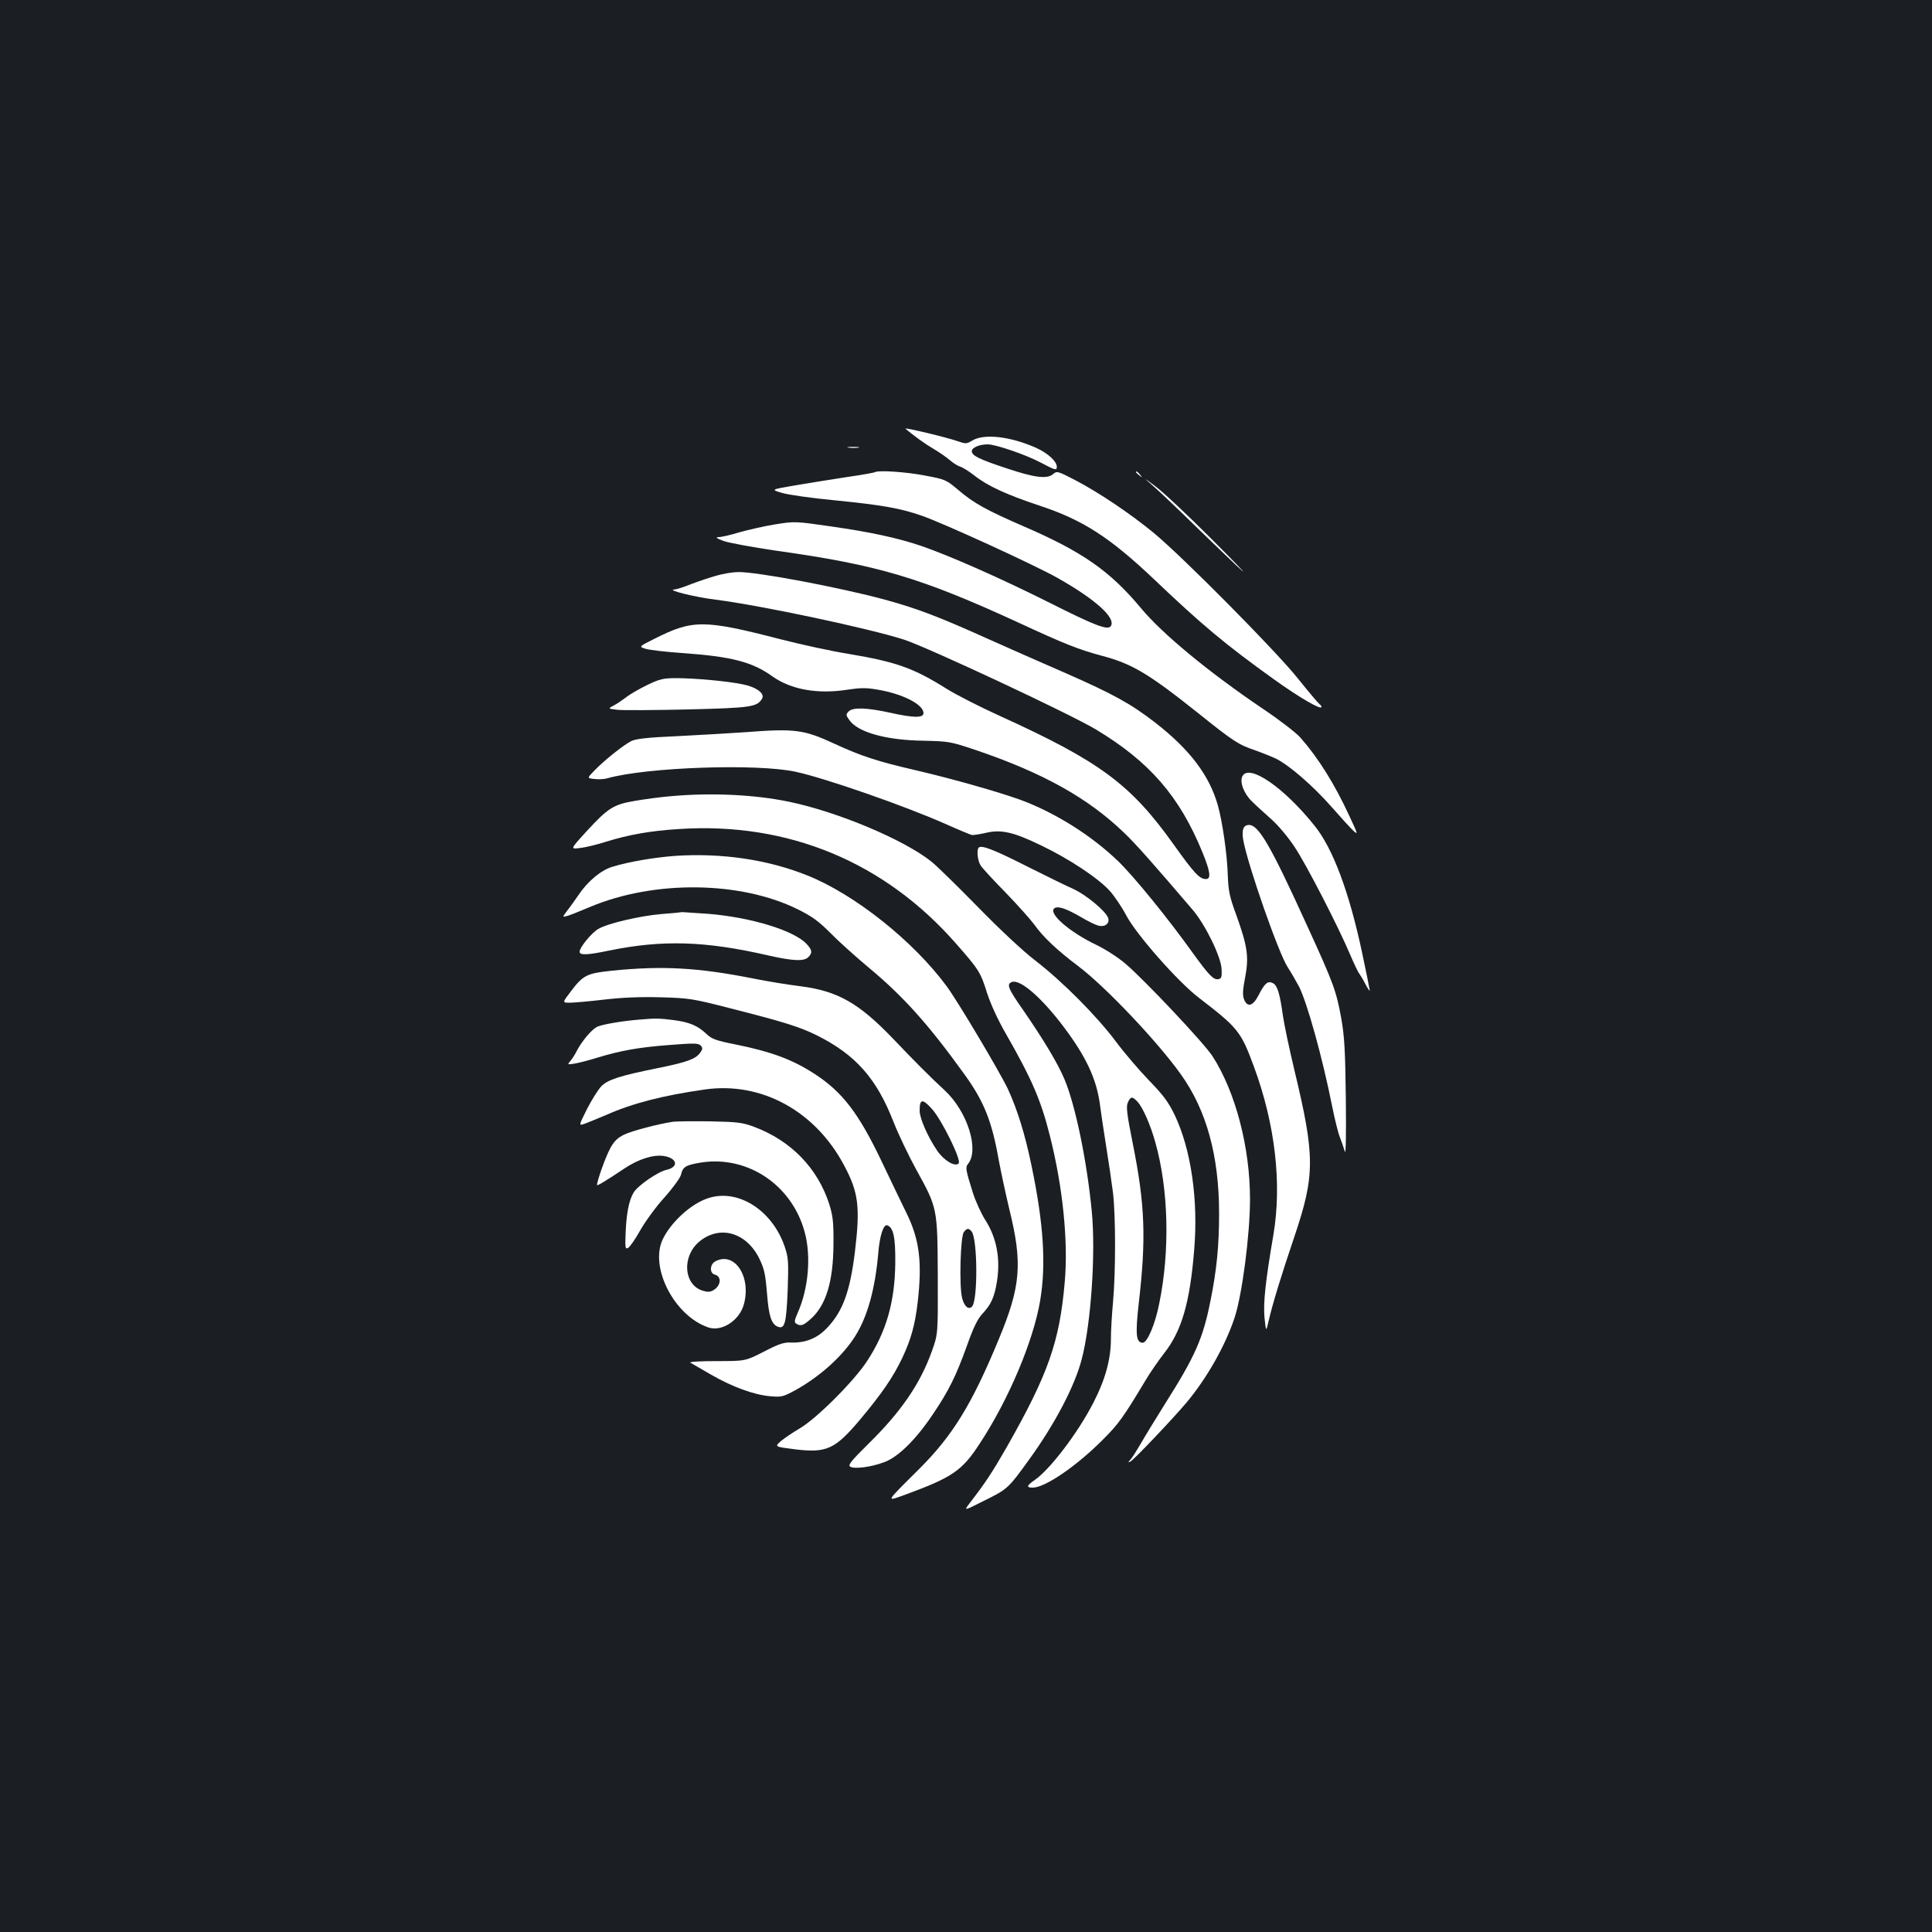 <?xml version="1.0" standalone="no"?>
<!DOCTYPE svg PUBLIC "-//W3C//DTD SVG 20010904//EN"
 "http://www.w3.org/TR/2001/REC-SVG-20010904/DTD/svg10.dtd">
<svg version="1.0" xmlns="http://www.w3.org/2000/svg"
 width="1000pt" height="1000pt" viewBox="0 0 1000 1000"
 preserveAspectRatio="xMidYMid meet">
<rect width="100%" height="100%" fill="#1b1f23"/>
<g transform="translate(0,1000) scale(0.1,-0.1)"
fill="#ffffff" stroke="none">
<path d="M4687 7781 c40 -35 106 -82 146 -105 26 -15 62 -40 80 -55 18 -16 43
-32 56 -36 14 -4 47 -25 74 -46 68 -54 166 -99 334 -155 226 -74 366 -164 597
-383 250 -238 370 -338 621 -518 131 -94 245 -160 245 -142 0 4 -5 11 -10 14
-6 4 -56 63 -112 133 -116 145 -591 624 -743 751 -121 100 -287 212 -412 277
-87 45 -93 47 -111 31 -31 -28 -96 -20 -242 29 -145 48 -180 66 -180 89 0 18
39 35 82 35 42 0 200 -54 278 -96 72 -38 80 -40 80 -20 0 28 -46 70 -105 97
-133 60 -271 76 -332 39 -30 -18 -35 -18 -75 -4 -56 20 -282 74 -271 65z"/>
<path d="M4393 7683 c15 -2 37 -2 50 0 12 2 0 4 -28 4 -27 0 -38 -2 -22 -4z"/>
<path d="M4529 7556 c-2 -2 -67 -14 -144 -25 -77 -12 -198 -31 -268 -43 -128
-22 -128 -22 -70 -39 32 -10 153 -27 268 -38 251 -25 343 -41 455 -80 106 -36
585 -255 705 -323 196 -111 301 -206 275 -248 -15 -24 -77 -1 -327 125 -248
124 -511 240 -654 289 -123 42 -264 72 -466 101 -187 27 -189 27 -290 11 -56
-9 -139 -28 -185 -41 -46 -14 -94 -25 -108 -25 -19 -1 -12 -6 25 -20 28 -10
149 -32 270 -50 530 -74 750 -140 1251 -370 250 -116 315 -141 436 -174 157
-41 242 -92 497 -295 187 -150 211 -165 296 -194 39 -14 89 -34 112 -45 71
-37 189 -140 282 -245 49 -56 101 -113 116 -127 25 -23 23 -17 -20 75 -78 169
-161 301 -254 407 -23 26 -109 92 -191 147 -283 191 -525 391 -635 524 -160
192 -304 292 -605 422 -193 84 -258 119 -340 189 -63 53 -67 55 -175 75 -97
19 -244 28 -256 17z"/>
<path d="M5880 7556 c0 -2 8 -10 18 -17 15 -13 16 -12 3 4 -13 16 -21 21 -21
13z"/>
<path d="M5975 7479 c33 -29 139 -130 235 -224 96 -93 195 -188 220 -210 25
-21 -52 58 -170 176 -118 118 -244 236 -280 262 -65 49 -65 49 -5 -4z"/>
<path d="M3710 7021 c-36 -10 -95 -30 -132 -44 -36 -15 -75 -27 -85 -28 -51
-1 99 -39 212 -53 236 -30 796 -149 975 -207 127 -42 858 -384 993 -465 277
-167 432 -345 551 -636 40 -98 46 -138 18 -138 -33 0 -61 30 -168 180 -222
311 -381 429 -898 664 -104 47 -227 110 -275 140 -172 108 -262 140 -506 181
-88 14 -245 48 -350 75 -403 104 -459 104 -659 3 -80 -40 -80 -40 -45 -51 19
-6 103 -16 188 -22 258 -18 365 -46 469 -121 96 -68 233 -93 387 -69 66 10 99
11 154 1 131 -21 241 -77 241 -122 0 -26 -52 -25 -173 2 -118 26 -192 29 -214
7 -15 -16 -15 -19 1 -42 42 -65 188 -107 386 -110 131 -3 139 -4 270 -48 348
-118 583 -249 770 -430 57 -54 155 -165 353 -397 66 -77 148 -245 150 -308 2
-39 -1 -48 -16 -51 -26 -5 -48 18 -135 138 -128 179 -301 391 -382 470 -139
135 -329 254 -508 320 -117 42 -345 107 -537 152 -204 47 -286 74 -425 138
-160 74 -204 80 -465 60 -71 -5 -226 -14 -343 -20 -163 -7 -220 -14 -245 -26
-41 -21 -141 -101 -190 -152 -39 -40 -39 -40 0 -44 21 -3 52 -1 68 4 203 57
776 77 975 33 155 -34 559 -175 770 -268 69 -31 132 -57 140 -59 8 -1 41 4 72
11 79 19 143 5 287 -65 146 -70 295 -169 355 -235 25 -28 64 -86 86 -128 51
-97 266 -342 376 -426 203 -156 217 -174 284 -355 110 -298 146 -606 101 -872
-41 -240 -53 -351 -46 -428 8 -75 8 -75 22 -15 19 84 64 231 133 435 107 318
107 415 0 860 -27 113 -54 241 -60 285 -16 114 -28 153 -51 166 -27 14 -43 0
-75 -63 -29 -56 -58 -64 -75 -20 -8 20 -7 48 6 114 20 106 12 160 -46 322 -35
94 -41 125 -44 206 -3 107 -28 278 -51 360 -44 157 -146 291 -325 430 -125 97
-218 148 -459 254 -118 51 -305 134 -415 183 -244 110 -359 154 -524 199 -228
62 -664 145 -761 143 -25 0 -74 -8 -110 -18z"/>
<path d="M3351 6455 c-41 -20 -90 -48 -110 -64 -20 -15 -49 -35 -65 -43 -30
-16 -30 -16 20 -22 27 -3 191 -2 364 2 329 8 358 13 384 55 17 27 -29 61 -100
75 -82 17 -243 31 -339 32 -72 0 -89 -4 -154 -35z"/>
<path d="M6431 5983 c-16 -30 7 -91 50 -132 20 -20 64 -60 98 -90 36 -32 87
-92 122 -145 62 -93 229 -418 289 -561 19 -44 39 -87 46 -95 6 -8 21 -33 32
-55 12 -22 21 -36 22 -32 0 4 -18 93 -40 197 -67 314 -151 538 -245 655 -159
199 -339 323 -374 258z"/>
<path d="M3473 5879 c-50 -4 -133 -15 -185 -24 -113 -19 -140 -36 -254 -160
-83 -91 -83 -91 -31 -84 29 3 90 18 136 33 117 36 229 56 376 65 565 37 1065
-171 1436 -596 115 -131 125 -146 158 -253 19 -58 56 -139 97 -210 133 -232
182 -344 228 -528 67 -264 96 -548 77 -759 -27 -310 -86 -476 -300 -853 -76
-132 -107 -180 -194 -293 -29 -38 -29 -38 80 17 117 58 122 62 228 209 133
183 238 382 274 522 48 183 73 548 52 765 -25 261 -85 550 -141 683 -34 82
-110 208 -215 360 -78 111 -86 133 -58 144 46 18 171 -95 295 -268 101 -141
148 -251 163 -379 4 -30 17 -120 30 -200 13 -80 29 -190 36 -245 14 -122 14
-409 0 -565 -6 -63 -11 -149 -11 -191 0 -104 -29 -210 -91 -330 -80 -156 -225
-346 -304 -400 -41 -28 -44 -39 -10 -39 65 0 229 113 365 250 80 80 105 115
219 305 23 39 66 101 96 140 91 115 134 262 156 535 22 259 -16 521 -101 699
-33 68 -59 103 -134 180 -51 53 -128 143 -171 201 -98 131 -277 311 -416 418
-64 49 -184 161 -300 280 -107 109 -214 214 -239 233 -143 114 -485 257 -735
309 -177 37 -401 48 -612 29z m2415 -1582 c27 -29 67 -119 92 -210 69 -244 76
-563 20 -835 -21 -107 -62 -202 -85 -202 -35 0 -39 43 -21 203 39 337 33 510
-31 829 -31 155 -35 191 -25 212 14 32 23 32 50 3z"/>
<path d="M6435 5709 c-4 -11 -4 -37 0 -57 24 -132 183 -586 230 -658 18 -28
44 -73 59 -101 42 -84 120 -363 171 -618 14 -71 33 -146 42 -166 8 -21 19 -52
24 -70 5 -20 7 89 5 271 -3 254 -7 324 -24 421 -26 141 -39 178 -177 479 -188
413 -250 520 -300 520 -15 0 -26 -7 -30 -21z"/>
<path d="M5066 5613 c-12 -12 -6 -69 10 -93 9 -14 67 -77 129 -140 61 -63 128
-138 148 -165 45 -64 118 -133 227 -215 140 -105 413 -393 533 -562 132 -185
197 -421 197 -719 0 -166 -12 -291 -45 -454 -39 -195 -79 -285 -236 -533 -46
-74 -101 -163 -122 -200 -21 -36 -45 -75 -55 -86 -15 -17 -15 -18 0 -10 19 10
220 222 289 304 104 124 200 292 249 439 39 117 80 430 80 614 0 269 -75 555
-194 740 -44 68 -351 394 -451 479 -38 33 -106 76 -150 97 -144 69 -254 167
-216 191 19 11 60 -3 133 -45 35 -21 75 -41 90 -45 35 -11 63 9 54 38 -11 35
-114 120 -179 150 -34 15 -143 68 -242 118 -170 86 -234 111 -249 97z"/>
<path d="M3495 5570 c-108 -8 -239 -30 -324 -56 -59 -17 -129 -75 -177 -147
-16 -23 -41 -59 -57 -79 -28 -37 -28 -37 5 -27 18 6 70 27 115 46 331 138 775
133 1071 -13 75 -37 108 -61 170 -123 42 -43 131 -123 197 -178 183 -152 313
-298 500 -558 99 -138 139 -239 174 -437 12 -64 37 -181 56 -260 68 -277 59
-395 -55 -669 -139 -337 -239 -500 -414 -674 -178 -177 -174 -169 -64 -129
238 88 288 122 379 262 150 228 278 532 313 741 31 185 18 397 -45 698 -33
161 -73 289 -122 396 -39 83 -259 454 -317 532 -173 235 -478 477 -722 574
-204 82 -444 117 -683 101z"/>
<path d="M3425 5269 c-112 -9 -281 -49 -328 -77 -35 -20 -97 -96 -97 -118 0
-19 39 -18 153 6 275 56 496 50 822 -25 128 -29 187 -32 209 -9 22 22 20 37
-9 68 -65 70 -288 138 -509 156 -71 5 -132 9 -135 9 -3 -1 -51 -6 -106 -10z"/>
<path d="M3170 4976 c-134 -14 -151 -23 -215 -107 -45 -59 -45 -59 -6 -59 21
0 101 7 177 16 93 11 189 15 294 12 147 -4 166 -7 360 -57 280 -71 362 -97
450 -141 199 -100 307 -222 394 -445 26 -66 79 -177 118 -248 111 -201 110
-199 112 -552 1 -300 1 -300 -30 -387 -61 -171 -160 -315 -329 -481 -88 -87
-107 -110 -95 -118 21 -14 109 -3 177 23 72 26 165 118 253 250 81 120 118
195 175 353 33 94 56 140 80 165 45 48 62 86 75 166 19 118 -1 227 -60 319
-21 33 -50 96 -64 140 -37 117 -40 133 -26 150 60 72 -2 271 -119 380 -77 71
-162 157 -266 266 -178 186 -287 249 -480 274 -66 8 -176 26 -245 40 -287 57
-470 67 -730 41z m1653 -715 c51 -56 155 -267 139 -283 -19 -19 -76 15 -111
66 -48 70 -91 167 -91 207 0 61 14 64 63 10z m206 -635 c31 -38 33 -358 2
-389 -18 -18 -40 1 -51 44 -16 59 -9 321 9 342 16 21 25 21 40 3z"/>
<path d="M3315 4723 c-94 -7 -201 -26 -225 -38 -29 -15 -79 -75 -105 -125 -9
-19 -25 -43 -34 -53 -15 -18 -14 -18 24 -12 22 4 74 17 115 30 121 37 215 54
373 66 126 10 151 10 163 -2 12 -13 12 -18 -2 -38 -23 -32 -66 -48 -207 -77
-210 -42 -271 -62 -305 -97 -17 -18 -50 -71 -74 -118 -43 -86 -43 -86 -13 -76
16 6 68 27 115 47 133 59 291 100 509 131 291 41 569 -110 719 -391 76 -141
85 -217 57 -450 -25 -203 -62 -306 -142 -391 -51 -55 -112 -80 -186 -78 -39 2
-64 -6 -143 -47 -96 -49 -96 -49 -244 -49 -81 0 -143 -3 -137 -8 7 -4 55 -32
107 -62 112 -64 220 -104 307 -112 57 -5 66 -3 129 31 128 71 245 176 311 281
63 100 103 244 119 430 7 88 27 149 46 143 32 -11 43 -61 42 -193 -2 -203 -46
-357 -146 -510 -67 -103 -261 -297 -348 -348 -36 -21 -80 -51 -98 -66 -33 -29
-33 -29 68 -42 169 -21 211 -2 344 156 112 134 168 216 216 316 46 98 66 171
80 289 24 209 9 327 -60 465 -27 55 -82 170 -123 256 -122 257 -206 367 -353
462 -113 73 -220 113 -407 151 -101 20 -123 28 -150 54 -47 44 -88 61 -170 72
-71 9 -94 10 -172 3z"/>
<path d="M3485 4194 c-76 -11 -214 -47 -255 -67 -34 -17 -52 -34 -72 -72 -23
-41 -68 -168 -68 -189 0 -6 51 25 142 86 72 48 147 72 201 65 72 -10 83 -57
17 -72 -45 -10 -148 -81 -170 -117 -25 -41 -38 -110 -42 -215 -3 -72 -1 -80
13 -72 9 4 37 45 63 91 26 46 82 123 126 171 43 48 81 101 85 117 9 41 25 50
105 63 242 37 472 -119 536 -364 33 -124 18 -290 -37 -414 -17 -39 -19 -49 -8
-56 23 -15 37 -10 74 23 80 70 118 194 119 388 1 113 -3 146 -21 205 -60 188
-198 331 -391 403 -60 22 -84 25 -227 28 -88 1 -173 0 -190 -2z"/>
<path d="M3659 3796 c-86 -30 -186 -123 -228 -209 -71 -146 60 -399 236 -458
69 -23 160 36 183 119 40 144 -48 277 -148 223 -28 -15 -30 -61 -3 -68 39 -10
33 -60 -10 -83 -14 -8 -29 -8 -54 0 -97 32 -106 177 -16 253 104 87 241 50
309 -83 28 -57 33 -80 42 -184 9 -119 23 -160 56 -173 36 -14 44 18 51 188 5
151 4 169 -16 228 -66 191 -247 303 -402 247z"/>
</g>
</svg>

